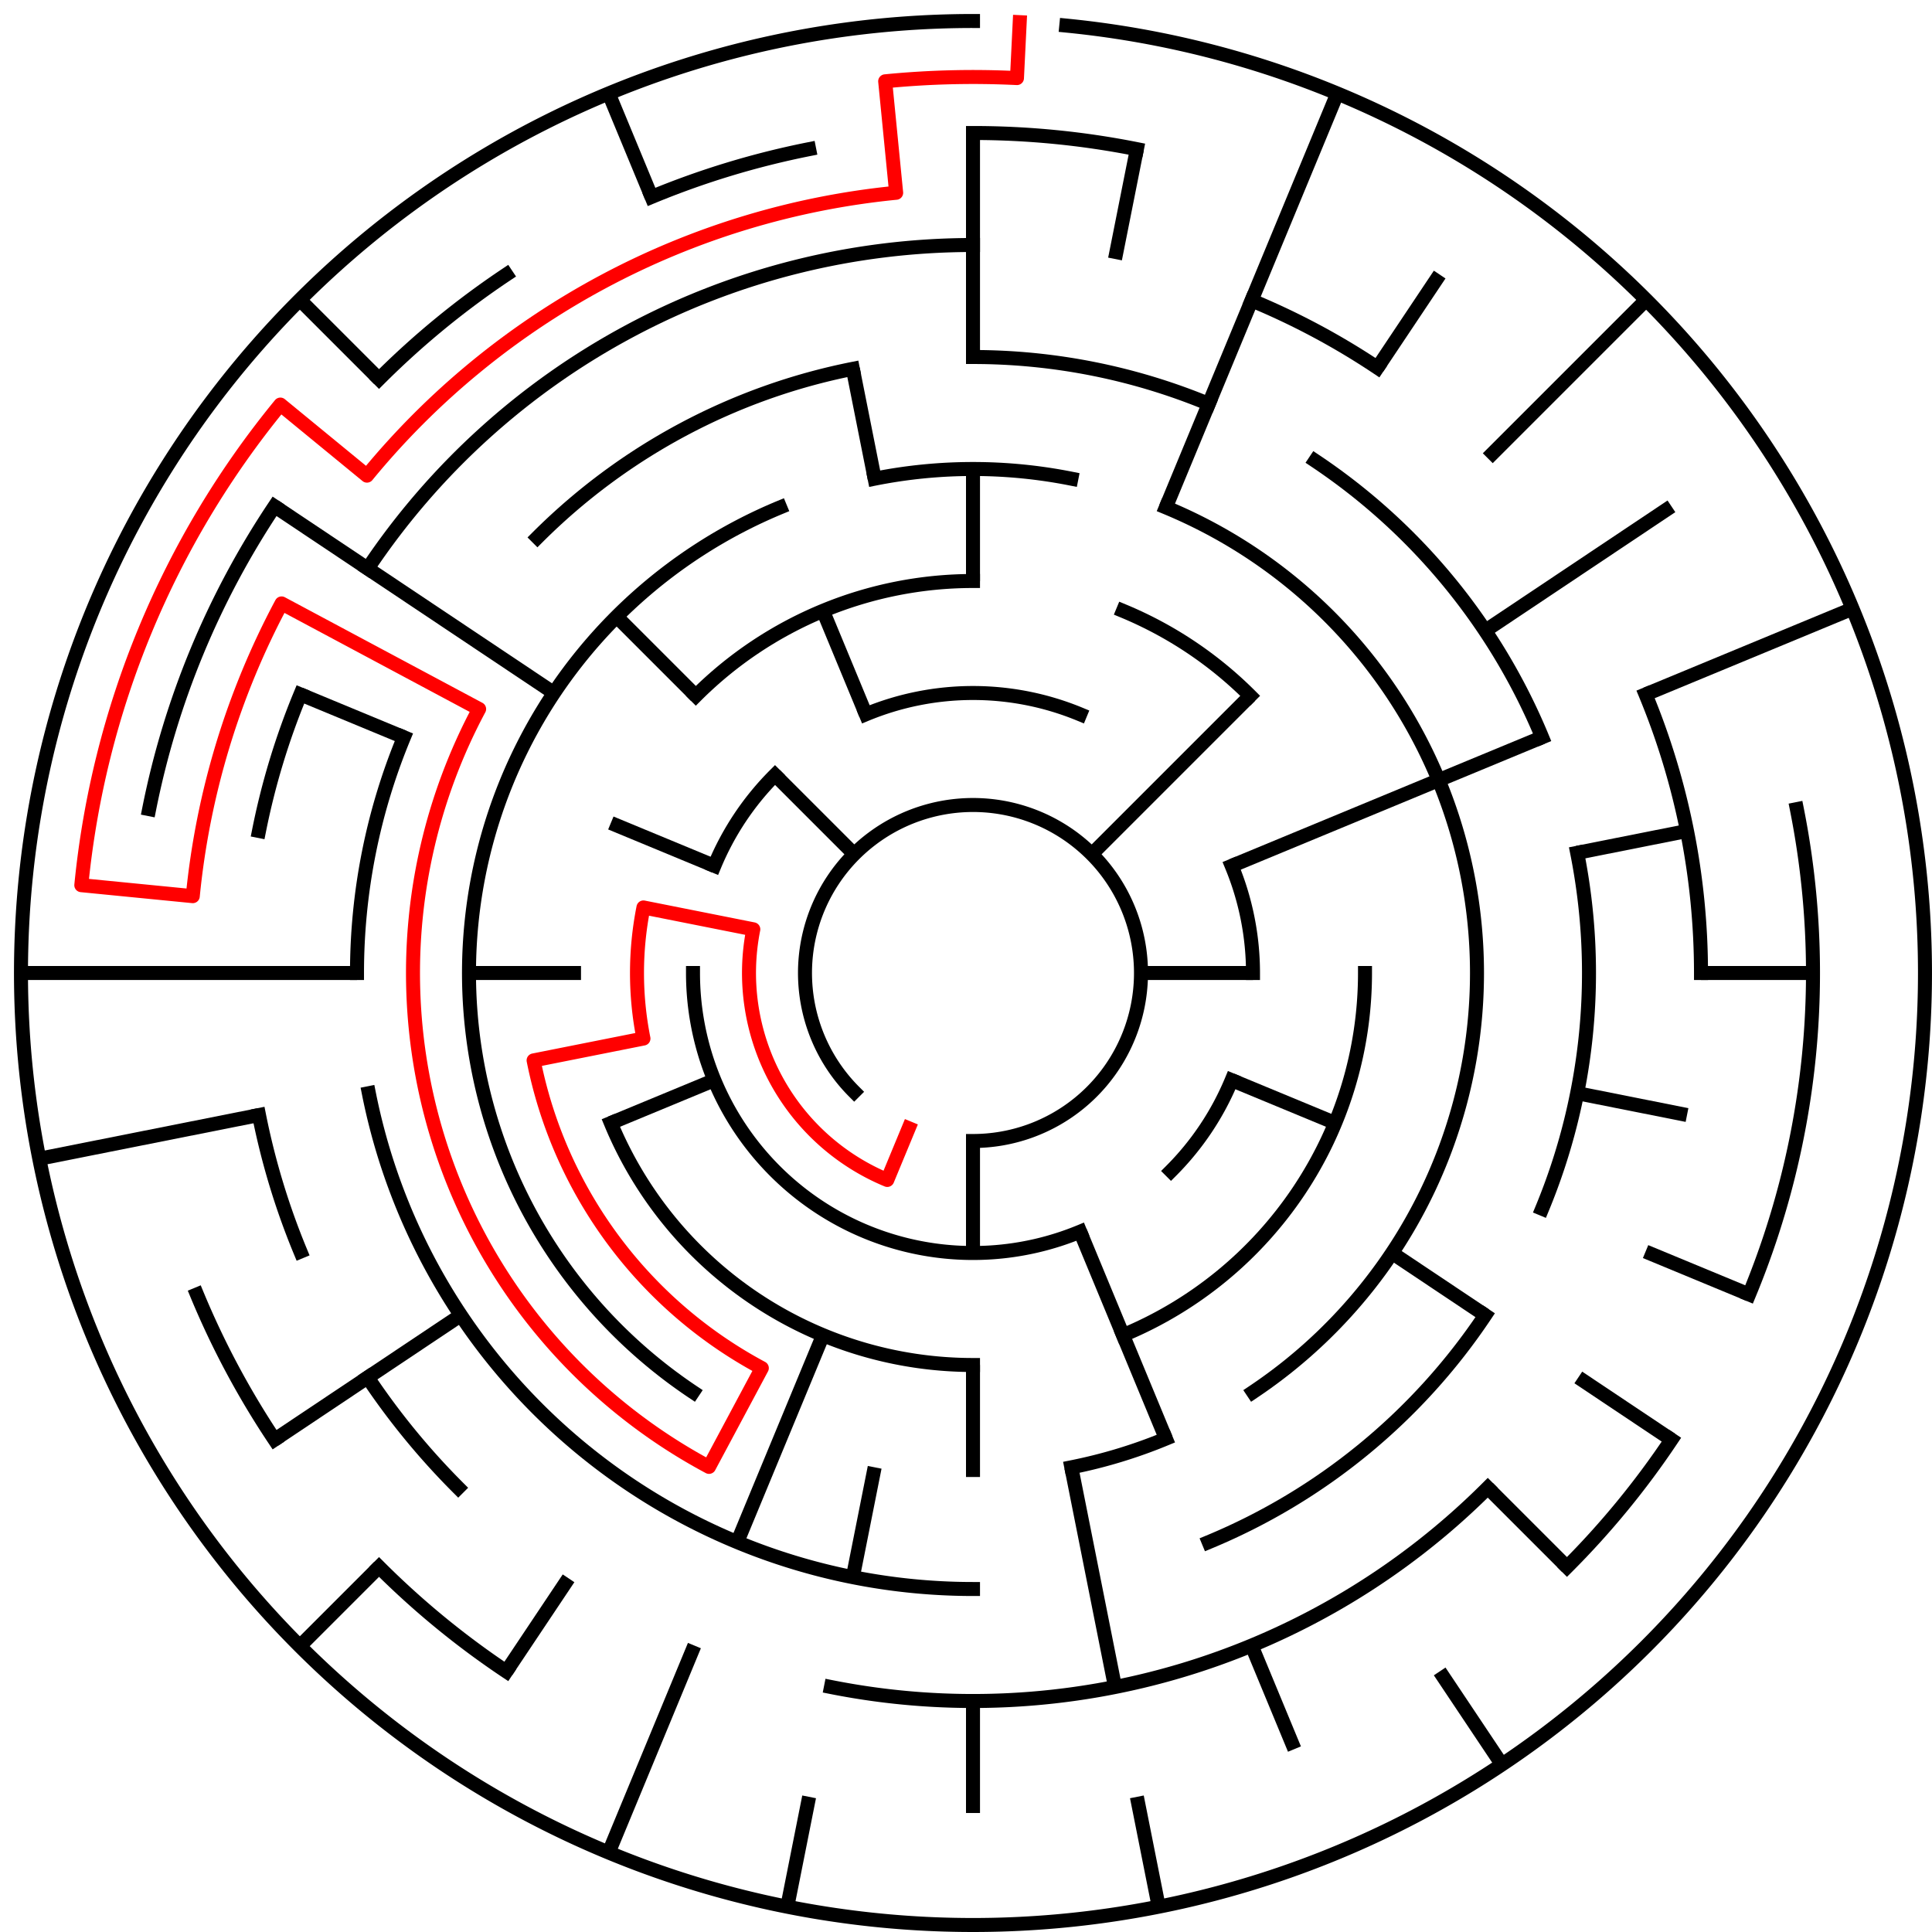 ﻿<?xml version="1.0" encoding="utf-8" standalone="no"?>
<!DOCTYPE svg PUBLIC "-//W3C//DTD SVG 1.1//EN" "http://www.w3.org/Graphics/SVG/1.1/DTD/svg11.dtd">
<svg width="276" height="276" version="1.1" xmlns="http://www.w3.org/2000/svg">
  <title>17 cells diameter theta maze</title>
  <g fill="none" stroke="#000000" stroke-width="2" stroke-linecap="square">
    <path d="M 122.029,155.971 A 24,24 0 1,1 139,163" />
    <path d="M 123.693,102.045 A 40,40 0 0,1 154.307,102.045" />
    <path d="M 175.955,123.693 A 40,40 0 0,1 179,139" />
    <path d="M 175.955,154.307 A 40,40 0 0,1 167.284,167.284" />
    <path d="M 154.307,175.955 A 40,40 0 0,1 99,139" />
    <path d="M 102.045,123.693 A 40,40 0 0,1 110.716,110.716" />
    <path d="M 99.402,99.402 A 56,56 0 0,1 139,83" />
    <path d="M 160.43,87.263 A 56,56 0 0,1 178.598,99.402" />
    <path d="M 195,139 A 56,56 0 0,1 160.43,190.737" />
    <path d="M 139,195 A 56,56 0 0,1 87.263,160.43" />
    <path d="M 124.953,68.383 A 72,72 0 0,1 153.047,68.383" />
    <path d="M 166.553,72.481 A 72,72 0 0,1 179.001,198.866" />
    <path d="M 166.553,205.519 A 72,72 0 0,1 153.047,209.617" />
    <path d="M 98.999,198.866 A 72,72 0 0,1 111.447,72.481" />
    <path d="M 139,51 A 88,88 0 0,1 172.676,57.699" />
    <path d="M 187.89,65.831 A 88,88 0 0,1 220.301,105.324" />
    <path d="M 225.309,121.832 A 88,88 0 0,1 220.301,172.676" />
    <path d="M 212.169,187.89 A 88,88 0 0,1 172.676,220.301" />
    <path d="M 139,227 A 88,88 0 0,1 52.691,156.168" />
    <path d="M 51,139 A 88,88 0 0,1 57.699,105.324" />
    <path d="M 76.775,76.775 A 88,88 0 0,1 121.832,52.691" />
    <path d="M 52.527,81.221 A 104,104 0 0,1 139,35" />
    <path d="M 178.799,42.917 A 104,104 0 0,1 196.779,52.527" />
    <path d="M 235.083,99.201 A 104,104 0 0,1 243,139" />
    <path d="M 212.539,212.539 A 104,104 0 0,1 118.711,241.002" />
    <path d="M 65.461,212.539 A 104,104 0 0,1 52.527,196.779" />
    <path d="M 42.917,178.799 A 104,104 0 0,1 36.998,159.289" />
    <path d="M 36.998,118.711 A 104,104 0 0,1 42.917,99.201" />
    <path d="M 139,19 A 120,120 0 0,1 162.411,21.306" />
    <path d="M 256.694,115.589 A 120,120 0 0,1 249.866,184.922" />
    <path d="M 238.776,205.668 A 120,120 0 0,1 223.853,223.853" />
    <path d="M 72.332,238.776 A 120,120 0 0,1 54.147,223.853" />
    <path d="M 39.224,205.668 A 120,120 0 0,1 28.134,184.922" />
    <path d="M 21.306,115.589 A 120,120 0 0,1 39.224,72.332" />
    <path d="M 54.147,54.147 A 120,120 0 0,1 72.332,39.224" />
    <path d="M 93.078,28.134 A 120,120 0 0,1 115.589,21.306" />
    <path d="M 152.33,3.655 A 136,136 0 1,1 139,3" />
  </g>
  <g fill="none" stroke="#000000" stroke-width="2" stroke-linecap="butt">
    <line x1="139" y1="19" x2="139" y2="51" />
    <line x1="139" y1="67" x2="139" y2="83" />
    <line x1="162.411" y1="21.306" x2="159.289" y2="36.998" />
    <line x1="191.045" y1="13.352" x2="166.553" y2="72.481" />
    <line x1="205.668" y1="39.224" x2="196.779" y2="52.527" />
    <line x1="235.167" y1="42.833" x2="212.539" y2="65.461" />
    <line x1="178.598" y1="99.402" x2="155.971" y2="122.029" />
    <line x1="238.776" y1="72.332" x2="212.169" y2="90.11" />
    <line x1="264.648" y1="86.955" x2="235.083" y2="99.201" />
    <line x1="220.301" y1="105.324" x2="175.955" y2="123.693" />
    <line x1="241.002" y1="118.711" x2="225.309" y2="121.832" />
    <line x1="259" y1="139" x2="243" y2="139" />
    <line x1="179" y1="139" x2="163" y2="139" />
    <line x1="241.002" y1="159.289" x2="225.309" y2="156.168" />
    <line x1="249.866" y1="184.922" x2="235.083" y2="178.799" />
    <line x1="190.737" y1="160.43" x2="175.955" y2="154.307" />
    <line x1="238.776" y1="205.668" x2="225.473" y2="196.779" />
    <line x1="212.169" y1="187.89" x2="198.866" y2="179.001" />
    <line x1="223.853" y1="223.853" x2="212.539" y2="212.539" />
    <line x1="214.558" y1="252.08" x2="205.668" y2="238.776" />
    <line x1="184.922" y1="249.866" x2="178.799" y2="235.083" />
    <line x1="166.553" y1="205.519" x2="154.307" y2="175.955" />
    <line x1="165.532" y1="272.387" x2="162.411" y2="256.694" />
    <line x1="159.289" y1="241.002" x2="153.047" y2="209.617" />
    <line x1="139" y1="259" x2="139" y2="243" />
    <line x1="139" y1="211" x2="139" y2="195" />
    <line x1="139" y1="179" x2="139" y2="163" />
    <line x1="112.468" y1="272.387" x2="115.589" y2="256.694" />
    <line x1="121.832" y1="225.309" x2="124.953" y2="209.617" />
    <line x1="86.955" y1="264.648" x2="99.201" y2="235.083" />
    <line x1="105.324" y1="220.301" x2="117.57" y2="190.737" />
    <line x1="72.332" y1="238.776" x2="81.221" y2="225.473" />
    <line x1="42.833" y1="235.167" x2="54.147" y2="223.853" />
    <line x1="39.224" y1="205.668" x2="65.831" y2="187.89" />
    <line x1="87.263" y1="160.43" x2="102.045" y2="154.307" />
    <line x1="5.613" y1="165.532" x2="36.998" y2="159.289" />
    <line x1="3" y1="139" x2="51" y2="139" />
    <line x1="67" y1="139" x2="83" y2="139" />
    <line x1="42.917" y1="99.201" x2="57.699" y2="105.324" />
    <line x1="87.263" y1="117.57" x2="102.045" y2="123.693" />
    <line x1="39.224" y1="72.332" x2="79.134" y2="98.999" />
    <line x1="42.833" y1="42.833" x2="54.147" y2="54.147" />
    <line x1="88.088" y1="88.088" x2="99.402" y2="99.402" />
    <line x1="110.716" y1="110.716" x2="122.029" y2="122.029" />
    <line x1="86.955" y1="13.352" x2="93.078" y2="28.134" />
    <line x1="117.57" y1="87.263" x2="123.693" y2="102.045" />
    <line x1="121.832" y1="52.691" x2="124.953" y2="68.383" />
  </g>
  <path fill="none" stroke="#ff0000" stroke-width="2" stroke-linecap="square" stroke-linejoin="round" d="M 145.673,3.164 L 145.281,11.154 A 128,128 0 0,0 126.454,11.616 L 128.022,27.539 A 112,112 0 0,0 52.423,67.948 L 40.055,57.798 A 128,128 0 0,0 11.616,126.454 L 27.539,128.022 A 112,112 0 0,1 40.225,86.204 L 68.446,101.288 A 80,80 0 0,0 101.288,209.554 L 108.831,195.443 A 64,64 0 0,1 76.23,151.486 L 91.922,148.364 A 48,48 0 0,1 91.922,129.636 L 107.615,132.757 A 32,32 0 0,0 126.754,168.564 L 129.816,161.173" />
  <type>Circular</type>
</svg>